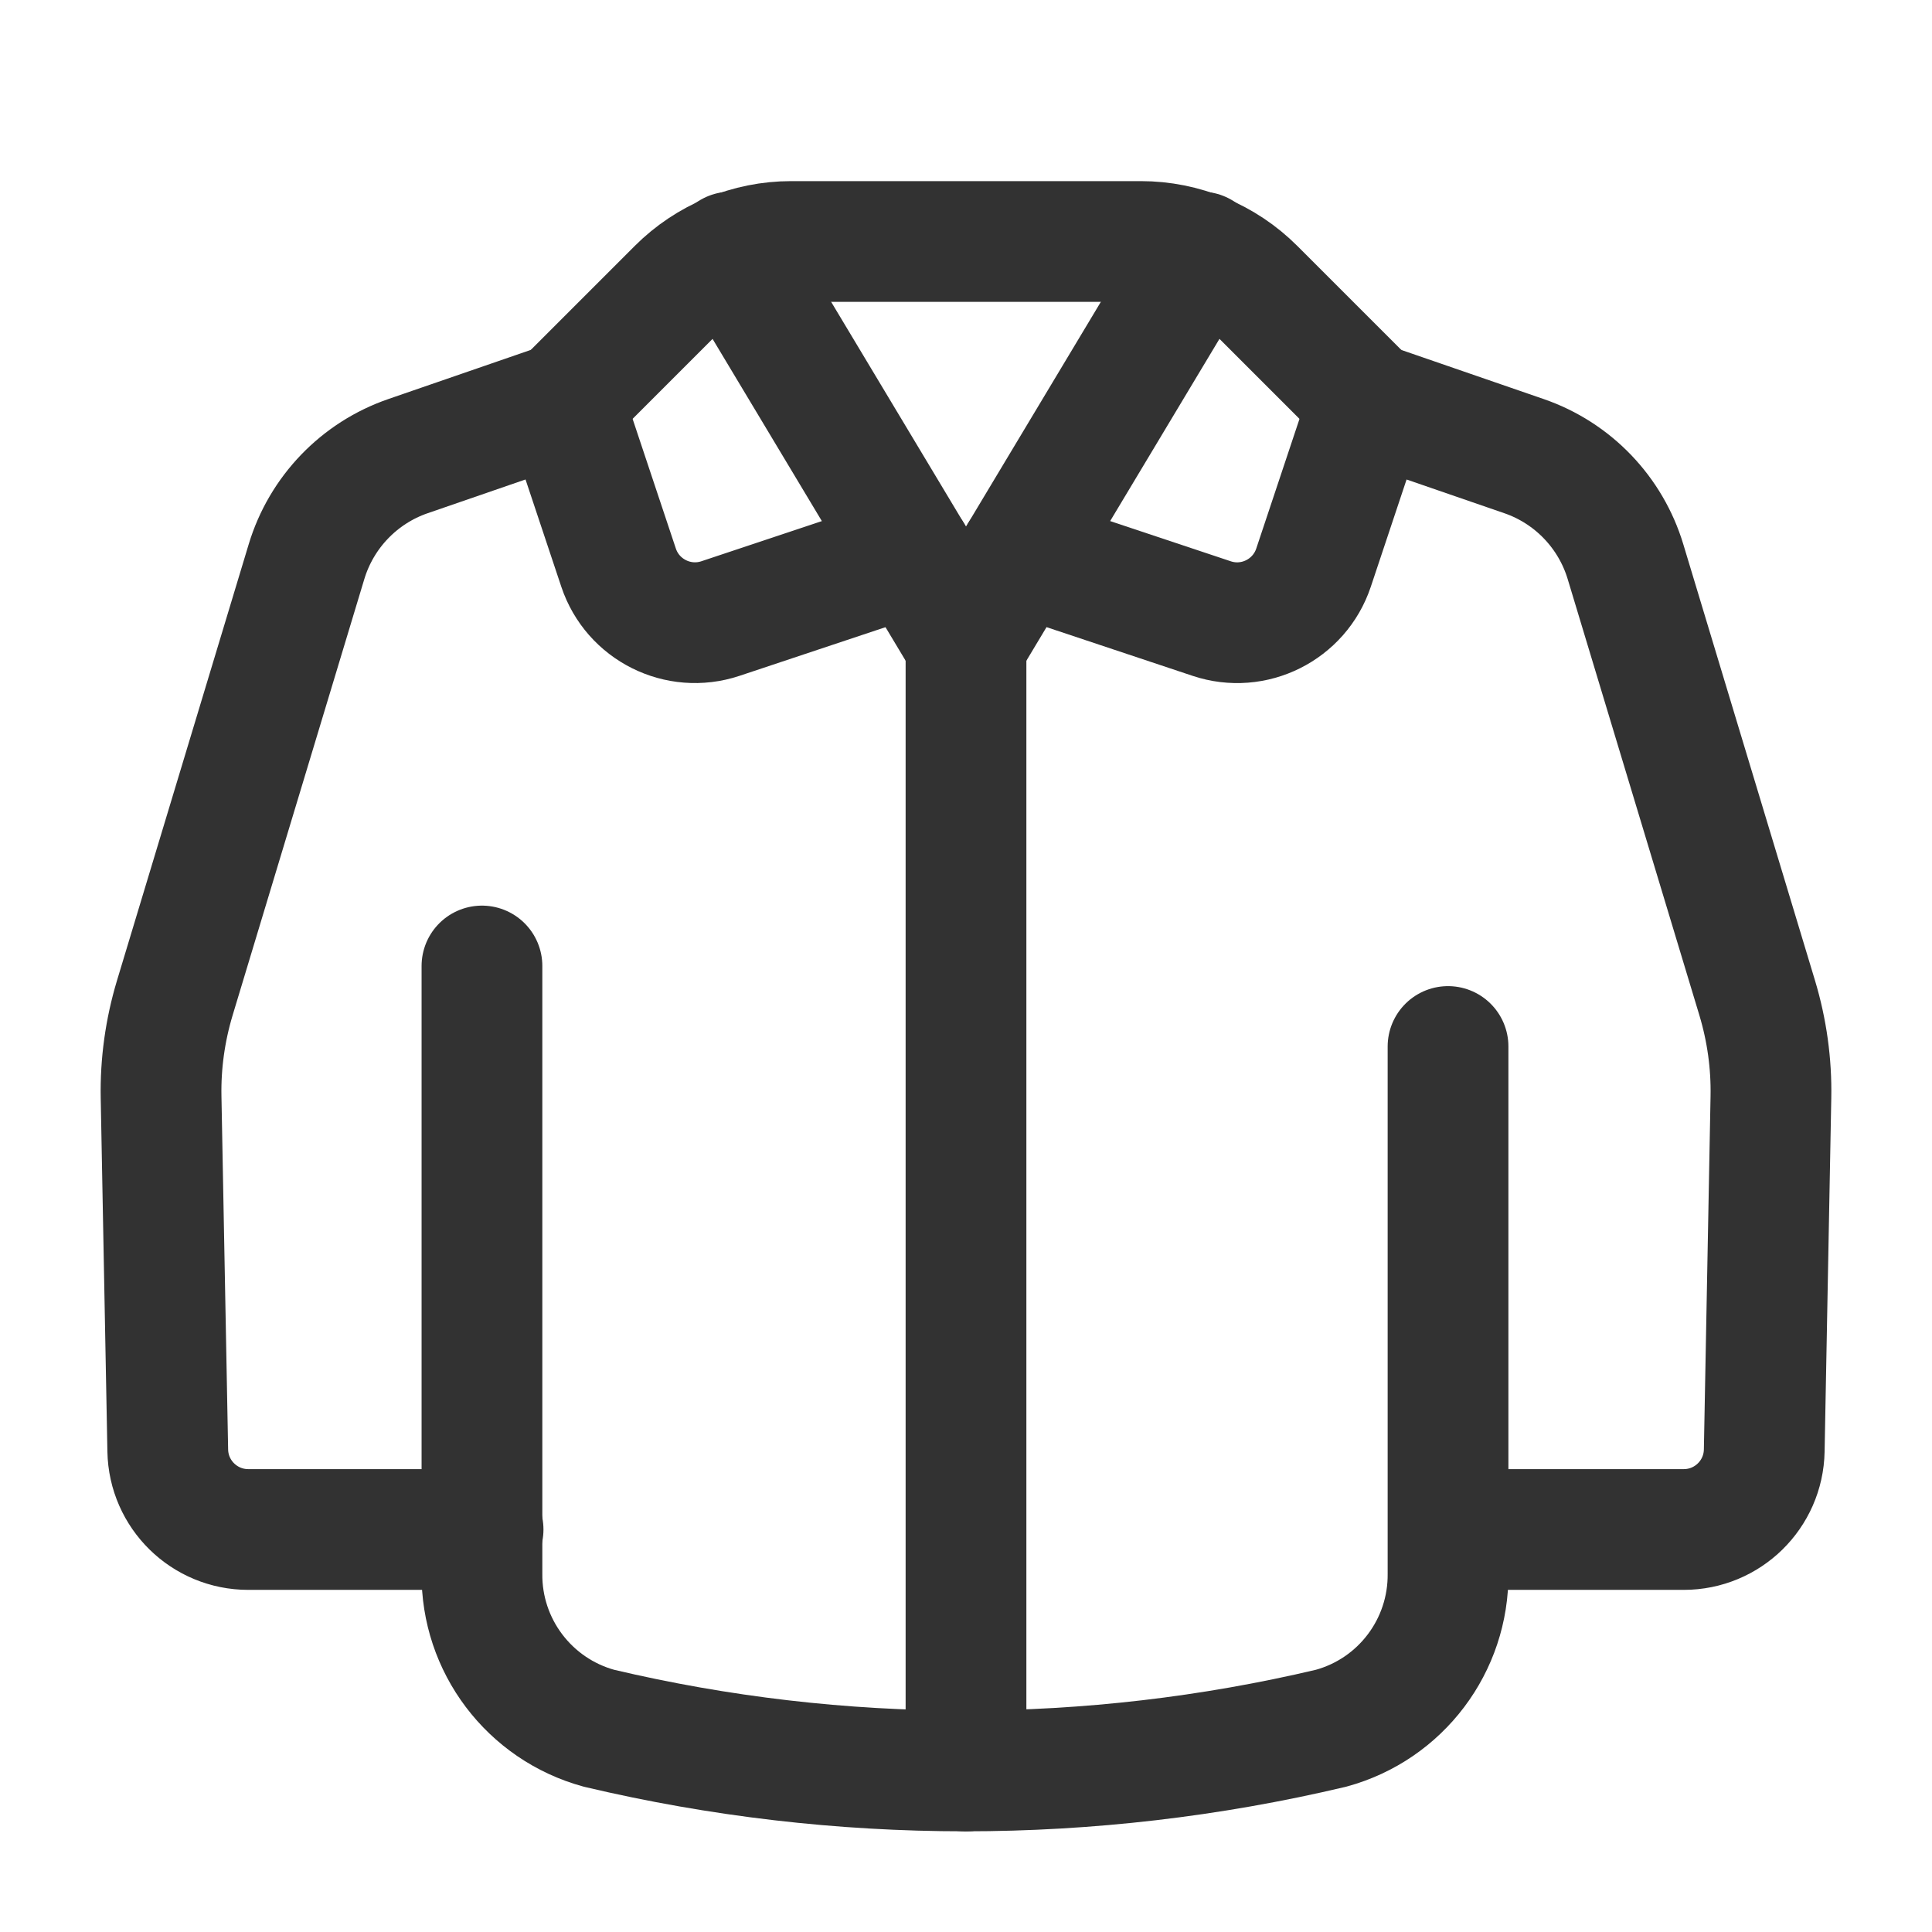 <?xml version="1.0" encoding="UTF-8"?><svg version="1.1" viewBox="0 0 24 24" xmlns="http://www.w3.org/2000/svg" xmlns:xlink="http://www.w3.org/1999/xlink"><g fill="none"><rect width="24" height="24"></rect><path stroke="#323232" stroke-linecap="round" stroke-linejoin="round" stroke-width="1.5" d="M12.667 6.889l2.385.795 1.30017e-08 4.33391e-09c.524.175 1.09-.109 1.265-.632l.684-2.051"></path><path stroke="#323232" stroke-linecap="round" stroke-linejoin="round" stroke-width="1.5" d="M7 5l.684 2.051 3.00818e-08 9.02357e-08c.175.524.741.807 1.265.633l2.385-.795"></path><path stroke="#323232" stroke-linecap="round" stroke-linejoin="round" stroke-width="1.5" d="M17 5l-1.414-1.414 3.13496e-08 3.13498e-08c-.375-.375-.884-.586-1.414-.586h-4.343l-1.01661e-07-1.43885e-13c-.53-7.35608e-07-1.039.211-1.414.586l-1.414 1.414"></path><line x1="12" x2="12" y1="8" y2="22" stroke="#323232" stroke-linecap="round" stroke-linejoin="round" stroke-width="1.5"></line><path stroke="#323232" stroke-linecap="round" stroke-linejoin="round" stroke-width="1.5" d="M17.988 13l0 6.543 6.28721e-08 5.69788e-06c.01.898-.587 1.69-1.454 1.926l1.70629e-06-4.03767e-07c-2.99.707-6.103.707-9.093 8.07533e-07l4.01519e-09 1.09756e-09c-.866-.237-1.464-1.028-1.454-1.926l0-7.543"></path><polyline stroke="#323232" stroke-linecap="round" stroke-linejoin="round" stroke-width="1.5" points="9.079,3.131 12,8 14.921,3.131"></polyline><path stroke="#323232" stroke-linecap="round" stroke-linejoin="round" stroke-width="1.5" d="M17 5l1.931.666 -1.61466e-07-5.57138e-08c.607.209 1.077.698 1.262 1.313l1.636 5.419 6.4668e-09 2.14194e-08c.12.399.178.815.17 1.231l-.083 4.39 1.4451e-08-7.68147e-07c-.01.545-.455.981-1.0.981h-2.917"></path><path stroke="#323232" stroke-linecap="round" stroke-linejoin="round" stroke-width="1.5" d="M7 5l-1.931.666 -3.81718e-09 1.31712e-09c-.607.209-1.077.698-1.262 1.313l-1.636 5.419 -1.41986e-07 4.70287e-07c-.12.399-.178.815-.17 1.231l.083 4.39 -3.32042e-09-1.76115e-07c.01.545.455.981 1.0.981h2.917"></path></g><g transform="matrix(1 0 0 1 24 24)"><rect width="24" height="24" fill="none" transform="matrix(-1 -1.22465e-16 1.22465e-16 -1 0 0)"></rect></g></svg>